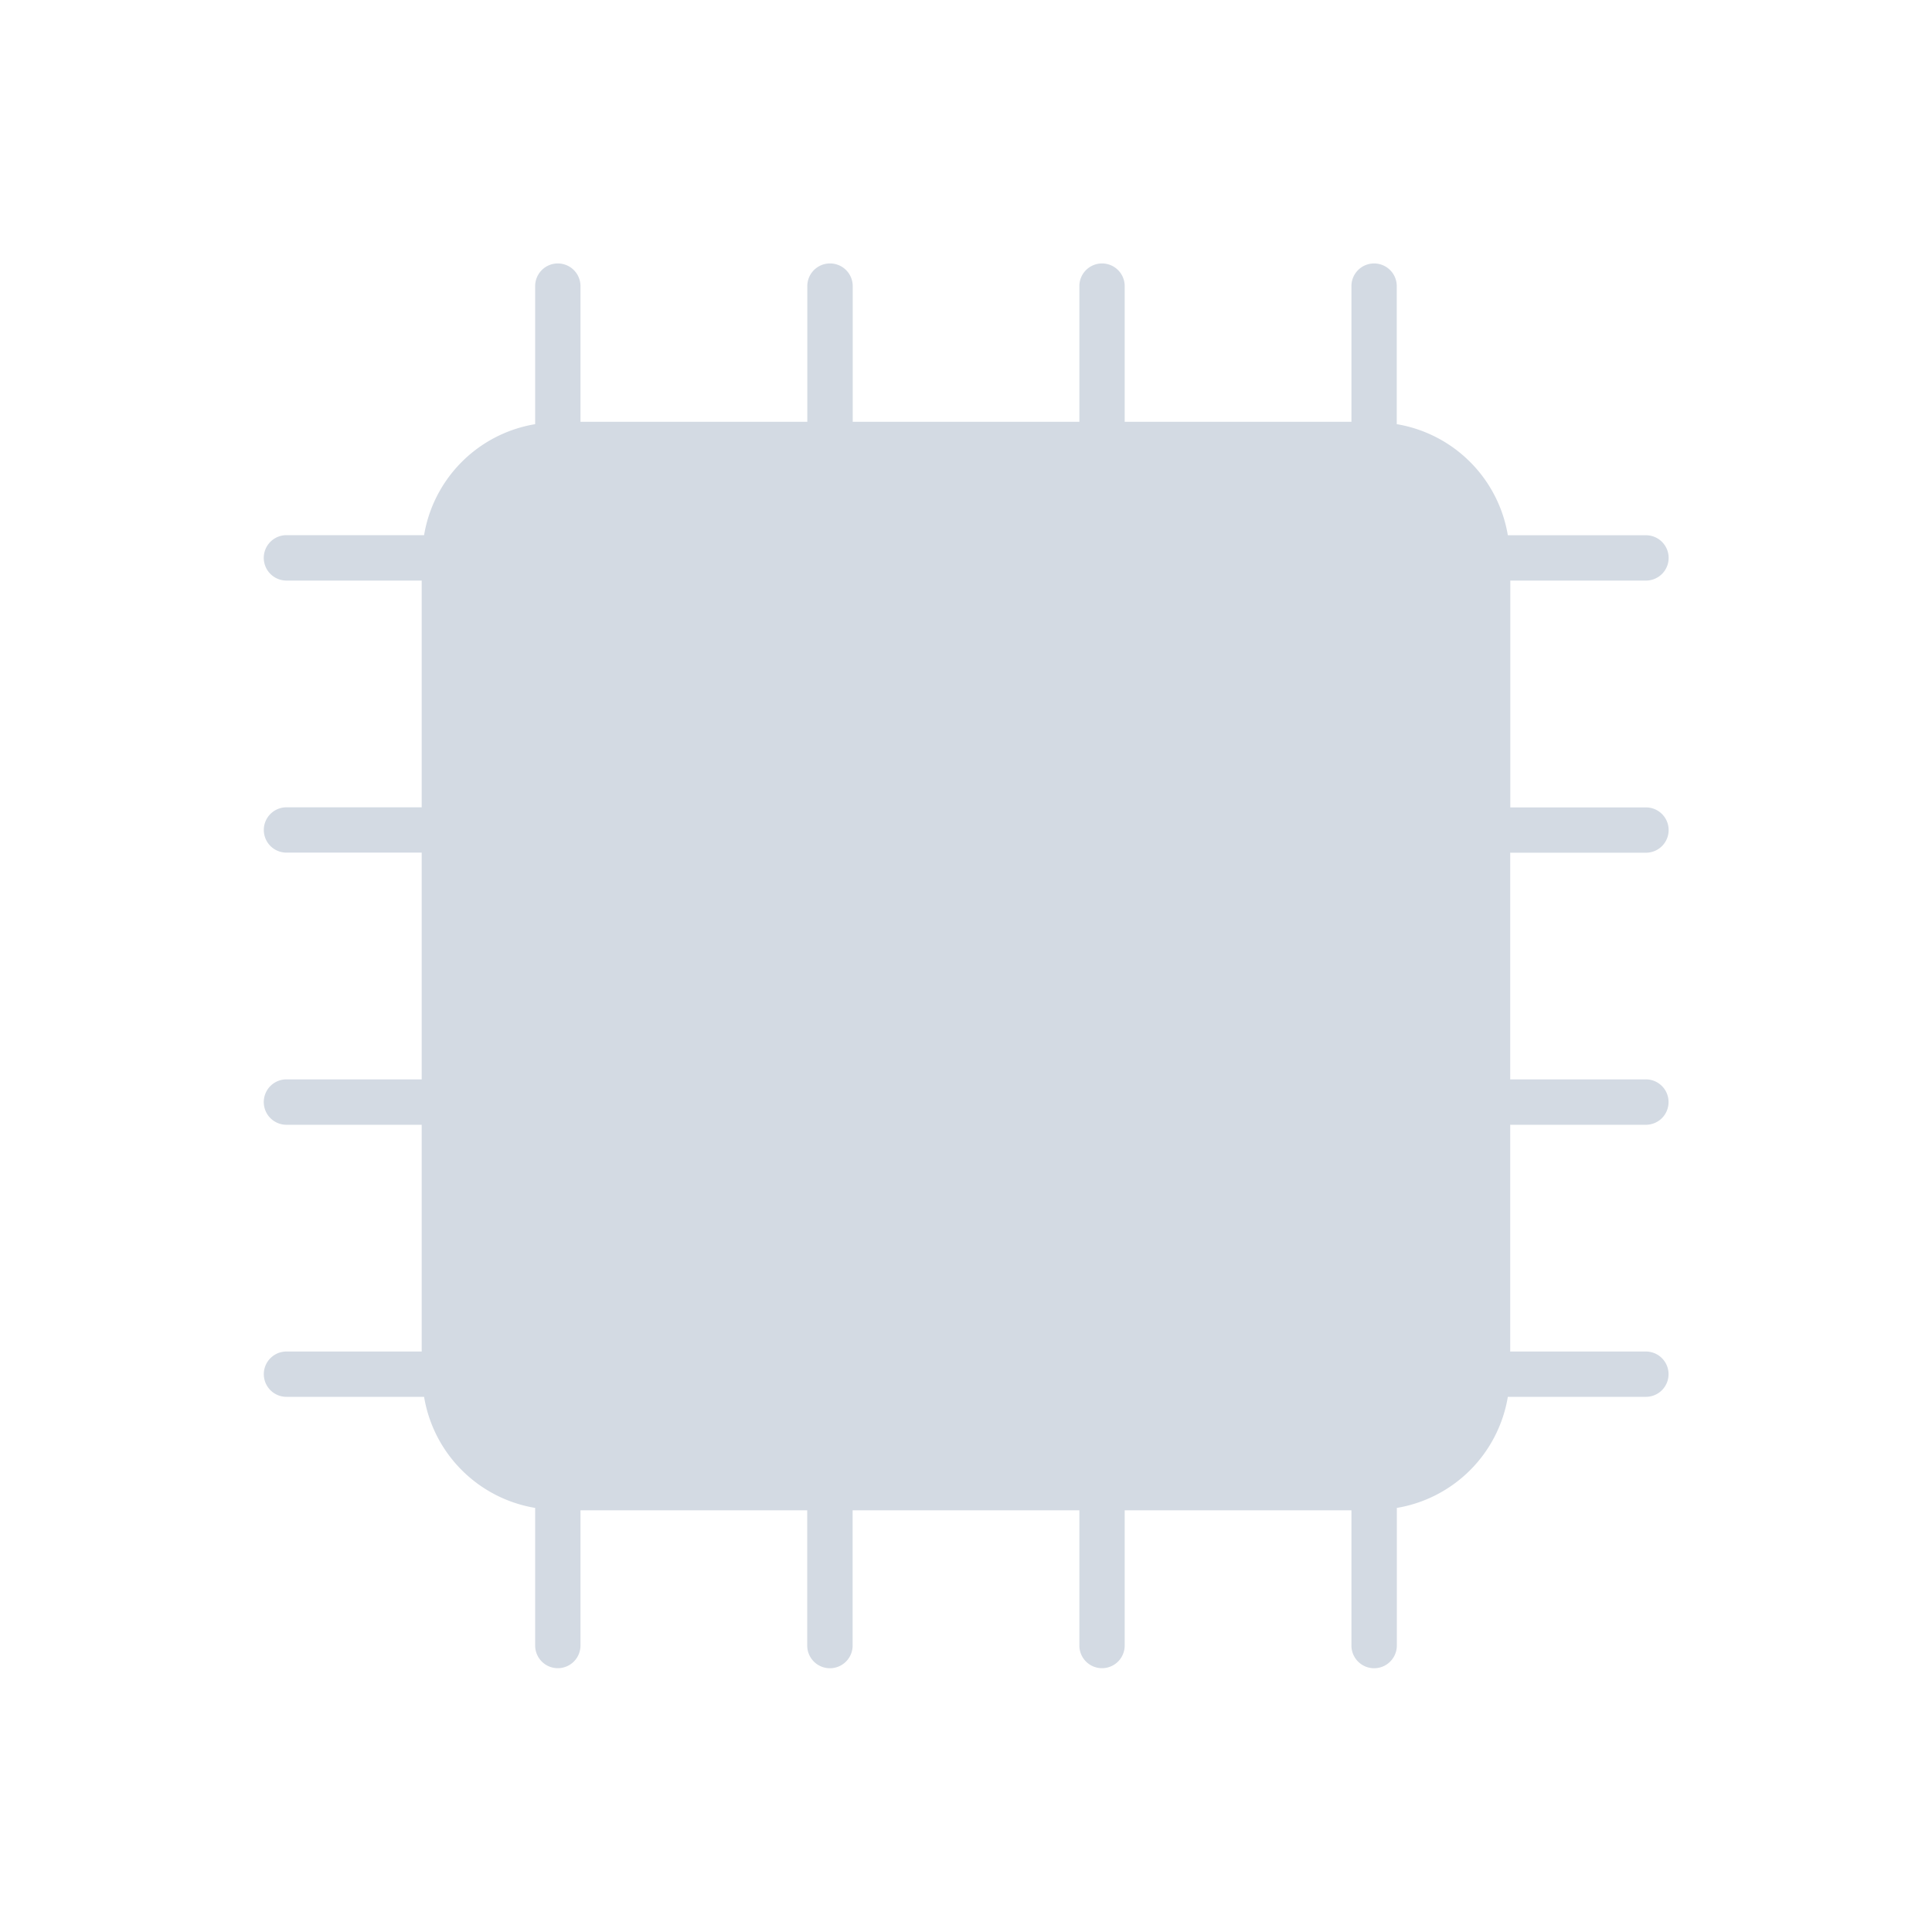 <svg xmlns="http://www.w3.org/2000/svg" width="22" height="22"><defs><style id="current-color-scheme" type="text/css"></style></defs><path d="M6.348 3a.258.258 0 0 0-.254.262V4.83a1.538 1.538 0 0 0-1.265 1.264H3.262a.258.258 0 1 0 0 .517h1.54v2.582h-1.54a.258.258 0 1 0 0 .516h1.54v2.582h-1.54a.258.258 0 1 0 0 .517h1.54v2.582h-1.54a.258.258 0 1 0 0 .516h1.567c.109.65.616 1.156 1.265 1.265v1.567a.258.258 0 1 0 .516 0v-1.54h2.582v1.54a.258.258 0 1 0 .517 0v-1.54h2.582v1.54a.258.258 0 1 0 .516 0v-1.54h2.582v1.54a.258.258 0 1 0 .517 0v-1.567a1.539 1.539 0 0 0 1.264-1.265h1.568a.258.258 0 0 0 .262-.262.258.258 0 0 0-.262-.254h-1.541v-2.582h1.54a.258.258 0 0 0 .263-.263.258.258 0 0 0-.262-.254h-1.541V9.71h1.54a.258.258 0 0 0 .264-.262.258.258 0 0 0-.262-.254h-1.541V6.611h1.54a.258.258 0 0 0 .263-.262.258.258 0 0 0-.262-.254H17.17a1.54 1.54 0 0 0-1.265-1.265V3.262A.258.258 0 0 0 15.643 3a.258.258 0 0 0-.254.263v1.54h-2.582v-1.54A.258.258 0 0 0 12.545 3a.258.258 0 0 0-.254.263v1.54H9.71v-1.54A.258.258 0 0 0 9.447 3a.258.258 0 0 0-.254.263v1.54H6.61v-1.54A.258.258 0 0 0 6.349 3z" fill="currentColor" color="#d3dae3"/></svg>